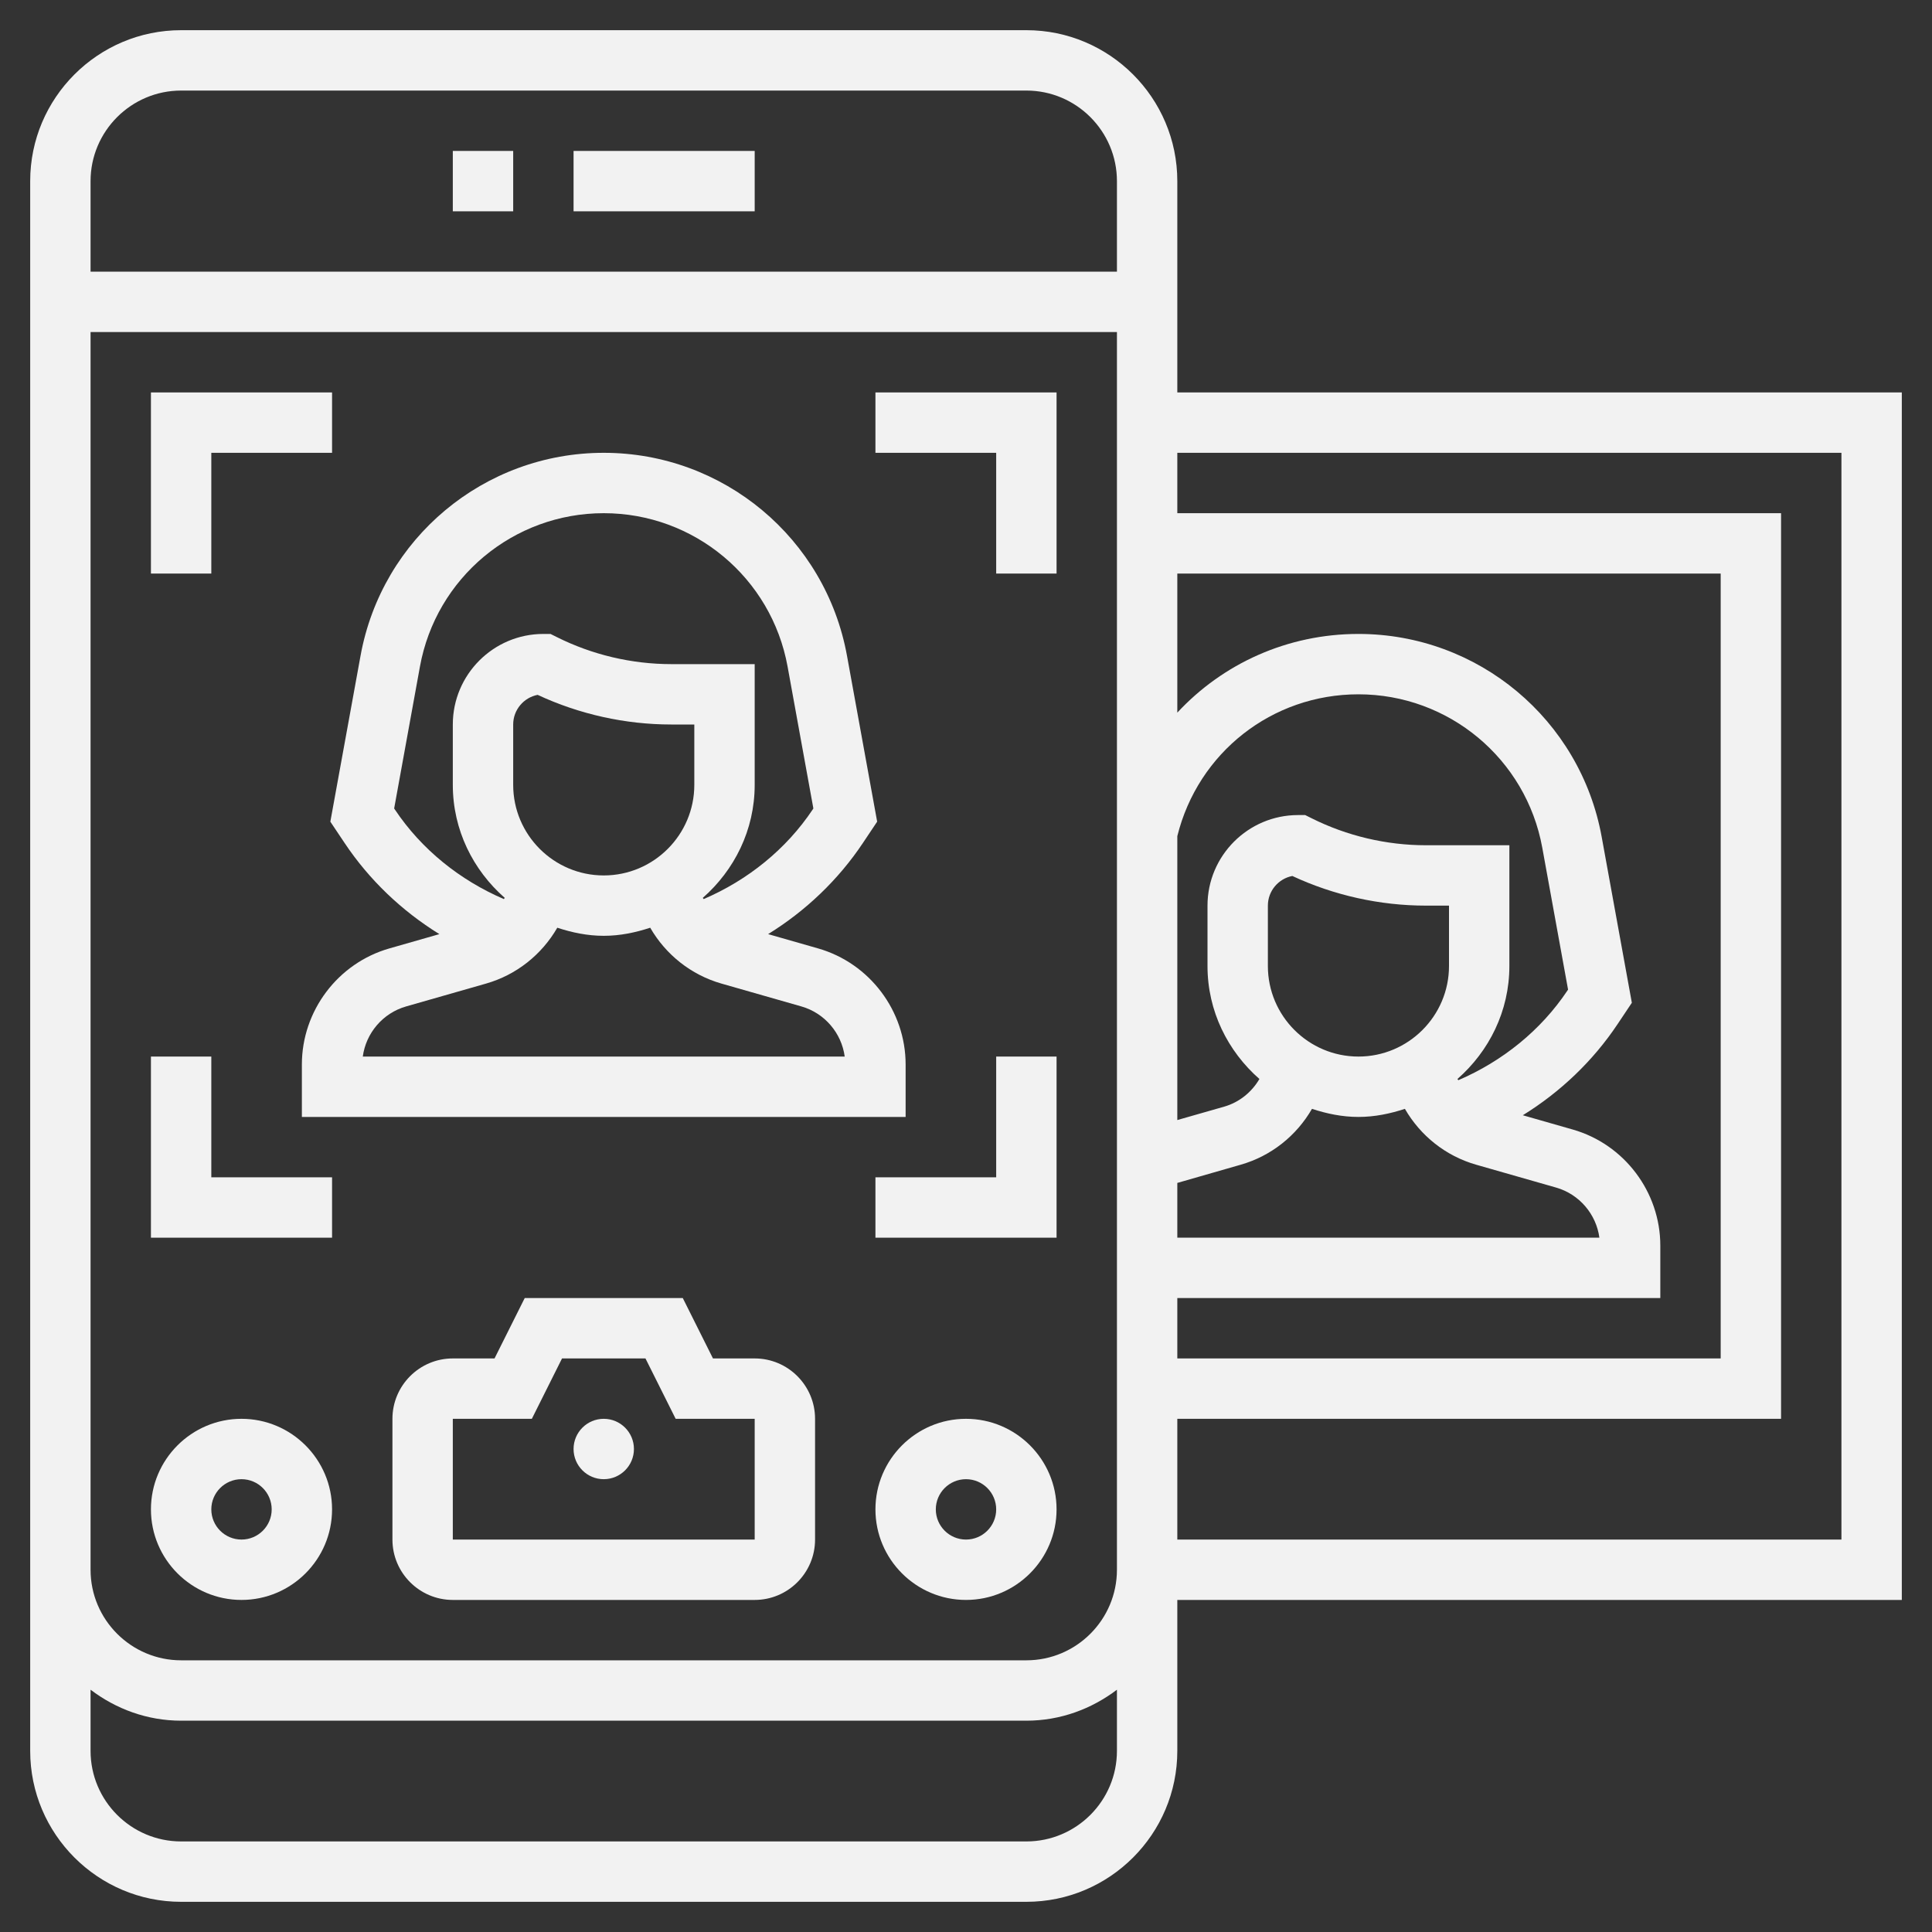 <svg width="64" height="64" viewBox="0 0 64 64" fill="none" xmlns="http://www.w3.org/2000/svg">
<rect x="0" y="0" width="64" height="64" fill="#333333" stroke="none"/>
<path d="M19 5H25V7H19V5Z" fill="#F2F2F2"/>
<path d="M15 5H17V7H15V5Z" fill="#F2F2F2"/>
<path d="M11.414 27.923C12.23 29.147 13.311 30.175 14.555 30.944L12.901 31.417C11.193 31.904 10 33.486 10 35.263V37H30V35.263C30 33.486 28.807 31.905 27.099 31.417L25.445 30.944C26.689 30.175 27.77 29.147 28.586 27.923L29.057 27.218L28.058 21.724C27.35 17.828 23.961 15 20 15C16.039 15 12.65 17.828 11.943 21.725L10.943 27.219L11.414 27.923ZM23 26C23 27.654 21.654 29 20 29C18.346 29 17 27.654 17 26V24C17 23.514 17.349 23.107 17.81 23.018C19.189 23.661 20.714 24 22.236 24H23V26ZM27.982 35H12.018C12.122 34.222 12.682 33.56 13.451 33.34L16.099 32.583C17.112 32.294 17.949 31.619 18.461 30.732C18.949 30.892 19.46 31 20 31C20.54 31 21.051 30.892 21.539 30.732C22.051 31.619 22.888 32.294 23.901 32.583L26.549 33.34C27.318 33.56 27.878 34.222 27.982 35V35ZM13.911 22.082C14.445 19.137 17.007 17 20 17C22.993 17 25.555 19.137 26.09 22.082L26.944 26.781L26.923 26.814C26.041 28.137 24.766 29.158 23.31 29.783C23.301 29.769 23.289 29.757 23.281 29.743C24.325 28.826 25 27.497 25 26V22H22.236C20.927 22 19.617 21.691 18.447 21.105L18.236 21H18C16.346 21 15 22.346 15 24V26C15 27.497 15.675 28.826 16.72 29.743C16.712 29.757 16.7 29.769 16.691 29.783C15.235 29.157 13.96 28.137 13.078 26.813L13.057 26.781L13.911 22.082Z" fill="#F2F2F2"/>
<path d="M7 15H11V13H5V19H7V15Z" fill="#F2F2F2"/>
<path d="M33 19H35V13H29V15H33V19Z" fill="#F2F2F2"/>
<path d="M33 39H29V41H35V35H33V39Z" fill="#F2F2F2"/>
<path d="M11 39H7V35H5V41H11V39Z" fill="#F2F2F2"/>
<path d="M25 45H23.618L22.618 43H17.382L16.382 45H15C13.897 45 13 45.897 13 47V51C13 52.103 13.897 53 15 53H25C26.103 53 27 52.103 27 51V47C27 45.897 26.103 45 25 45ZM25 51H15V47H17.618L18.618 45H21.382L22.382 47H25V51Z" fill="#F2F2F2"/>
<path d="M32 47C30.346 47 29 48.346 29 50C29 51.654 30.346 53 32 53C33.654 53 35 51.654 35 50C35 48.346 33.654 47 32 47ZM32 51C31.448 51 31 50.551 31 50C31 49.449 31.448 49 32 49C32.552 49 33 49.449 33 50C33 50.551 32.552 51 32 51Z" fill="#F2F2F2"/>
<path d="M8 53C9.654 53 11 51.654 11 50C11 48.346 9.654 47 8 47C6.346 47 5 48.346 5 50C5 51.654 6.346 53 8 53ZM8 49C8.552 49 9 49.449 9 50C9 50.551 8.552 51 8 51C7.448 51 7 50.551 7 50C7 49.449 7.448 49 8 49Z" fill="#F2F2F2"/>
<path d="M20 49C20.552 49 21 48.552 21 48C21 47.448 20.552 47 20 47C19.448 47 19 47.448 19 48C19 48.552 19.448 49 20 49Z" fill="#F2F2F2"/>
<path d="M63 13H39V6C39 3.243 36.757 1 34 1H6C3.243 1 1 3.243 1 6V58C1 60.757 3.243 63 6 63H34C36.757 63 39 60.757 39 58V53H63V13ZM39 39.186L41.099 38.583C42.112 38.294 42.949 37.619 43.461 36.732C43.949 36.892 44.46 37 45 37C45.54 37 46.051 36.892 46.539 36.732C47.051 37.619 47.888 38.294 48.901 38.583L51.549 39.34C52.318 39.56 52.877 40.222 52.982 41H39V39.186ZM48 32C48 33.654 46.654 35 45 35C43.346 35 42 33.654 42 32V30C42 29.514 42.349 29.107 42.81 29.018C44.189 29.661 45.714 30 47.236 30H48V32ZM48.309 35.783C48.3 35.769 48.288 35.757 48.28 35.743C49.325 34.826 50 33.497 50 32V28H47.236C45.927 28 44.617 27.691 43.447 27.105L43.236 27H43C41.346 27 40 28.346 40 30V32C40 33.497 40.675 34.826 41.72 35.743C41.463 36.181 41.051 36.517 40.55 36.66L39 37.103V27.698C39.687 24.929 42.137 23 45 23C47.993 23 50.555 25.137 51.09 28.082L51.944 32.781L51.923 32.814C51.04 34.137 49.765 35.157 48.309 35.783V35.783ZM39 43H55V41.263C55 39.486 53.807 37.905 52.099 37.417L50.445 36.944C51.689 36.175 52.77 35.147 53.586 33.923L54.057 33.218L53.058 27.724C52.35 23.828 48.961 21 45 21C42.647 21 40.505 21.985 39 23.607V19H57V45H39V43ZM6 3H34C35.654 3 37 4.346 37 6V9H3V6C3 4.346 4.346 3 6 3ZM3 11H37V52C37 53.654 35.654 55 34 55H6C4.346 55 3 53.654 3 52V11ZM34 61H6C4.346 61 3 59.654 3 58V55.974C3.838 56.609 4.87 57 6 57H34C35.13 57 36.162 56.609 37 55.974V58C37 59.654 35.654 61 34 61ZM61 51H39V47H59V17H39V15H61V51Z" fill="#F2F2F2"/>
</svg>
